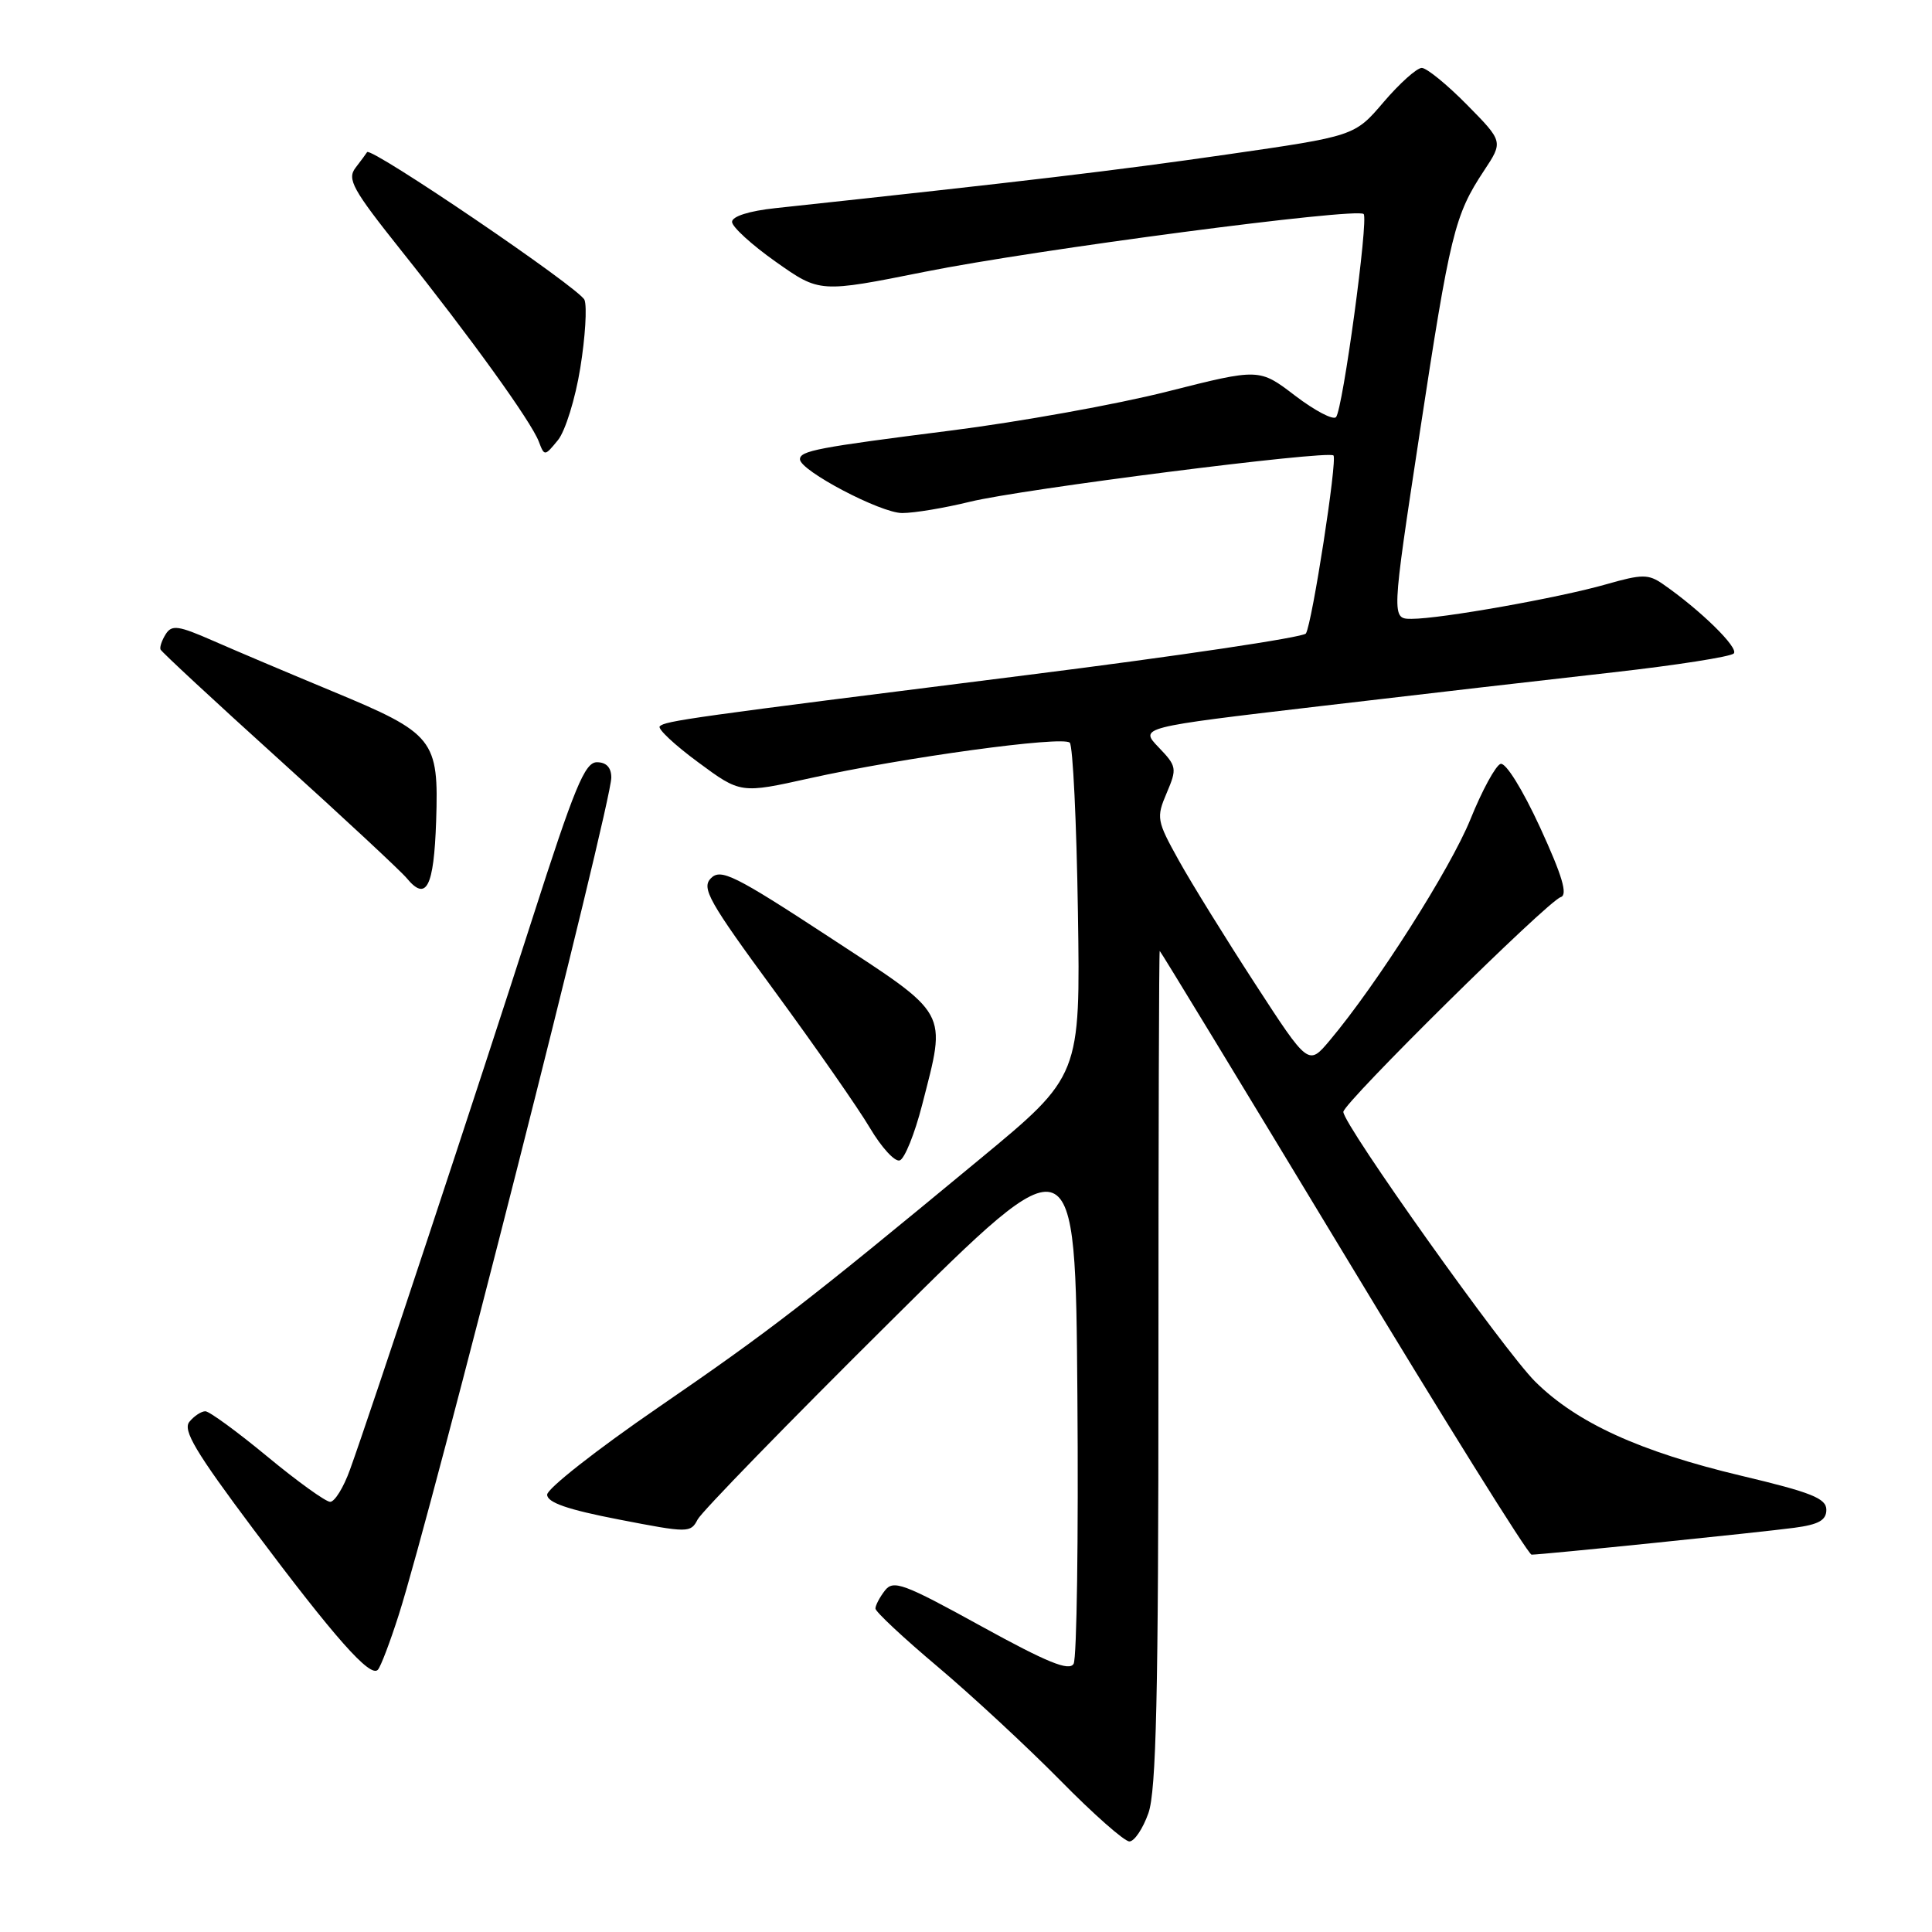 <?xml version="1.0" encoding="UTF-8" standalone="no"?>
<!DOCTYPE svg PUBLIC "-//W3C//DTD SVG 1.1//EN" "http://www.w3.org/Graphics/SVG/1.1/DTD/svg11.dtd" >
<svg xmlns="http://www.w3.org/2000/svg" xmlns:xlink="http://www.w3.org/1999/xlink" version="1.1" viewBox="0 0 256 256">
 <g >
 <path fill="currentColor"
d=" M 152.17 240.25 C 153.21 237.31 153.50 224.62 153.50 181.25 C 153.50 150.86 153.57 126.00 153.67 126.00 C 153.76 126.00 164.70 144.00 177.99 166.00 C 191.27 188.00 202.50 206.00 202.94 206.00 C 204.32 206.00 233.28 203.04 237.75 202.44 C 240.99 202.01 242.00 201.44 242.00 200.05 C 242.00 198.54 240.01 197.75 230.75 195.55 C 217.29 192.35 208.94 188.54 203.43 183.08 C 199.32 179.01 178.00 149.03 178.00 147.33 C 178.00 146.15 205.07 119.40 206.81 118.87 C 207.76 118.57 207.02 116.07 204.07 109.64 C 201.73 104.57 199.51 101.00 198.83 101.22 C 198.18 101.44 196.38 104.74 194.84 108.56 C 192.18 115.12 182.41 130.48 176.20 137.86 C 173.37 141.23 173.37 141.23 166.31 130.36 C 162.43 124.39 157.87 117.03 156.19 114.00 C 153.27 108.75 153.20 108.34 154.59 105.08 C 155.98 101.82 155.93 101.53 153.52 99.02 C 150.99 96.38 150.99 96.38 174.75 93.59 C 187.81 92.05 205.35 90.03 213.73 89.09 C 222.10 88.15 229.30 87.02 229.73 86.59 C 230.45 85.87 225.32 80.84 220.34 77.39 C 218.42 76.06 217.59 76.06 212.84 77.42 C 206.55 79.22 190.90 82.00 187.05 82.00 C 184.37 82.00 184.37 82.00 188.11 57.43 C 192.15 30.92 192.74 28.51 196.63 22.63 C 199.19 18.76 199.19 18.76 194.38 13.88 C 191.74 11.20 189.04 9.00 188.39 9.00 C 187.74 9.00 185.47 11.03 183.35 13.51 C 179.50 18.03 179.50 18.03 162.50 20.48 C 147.95 22.58 135.69 24.04 102.75 27.58 C 99.27 27.95 97.00 28.67 97.00 29.40 C 97.00 30.06 99.62 32.45 102.81 34.70 C 108.62 38.80 108.62 38.80 122.56 36.01 C 137.17 33.08 179.80 27.47 180.69 28.36 C 181.36 29.03 177.93 54.26 177.03 55.27 C 176.66 55.70 174.22 54.42 171.61 52.43 C 166.86 48.80 166.86 48.80 154.68 51.88 C 147.98 53.58 135.07 55.90 126.00 57.05 C 108.34 59.29 106.00 59.73 106.00 60.86 C 106.00 62.36 116.72 68.00 119.55 67.98 C 121.17 67.98 125.20 67.30 128.50 66.49 C 135.26 64.82 175.97 59.64 176.69 60.35 C 177.23 60.90 173.87 82.58 173.04 83.94 C 172.72 84.45 156.04 86.94 135.98 89.46 C 91.19 95.09 88.15 95.52 87.42 96.24 C 87.10 96.56 89.38 98.70 92.49 100.99 C 98.13 105.16 98.13 105.16 107.31 103.12 C 119.70 100.37 140.82 97.48 141.75 98.41 C 142.16 98.83 142.65 108.93 142.83 120.87 C 143.16 142.57 143.16 142.57 129.83 153.59 C 106.63 172.78 102.12 176.26 87.14 186.55 C 79.09 192.08 72.50 197.25 72.50 198.05 C 72.50 199.09 75.21 200.03 81.99 201.34 C 91.21 203.13 91.51 203.13 92.44 201.34 C 92.96 200.33 104.44 188.53 117.95 175.13 C 142.50 150.75 142.50 150.75 142.76 184.94 C 142.91 203.75 142.68 219.73 142.26 220.46 C 141.68 221.48 138.78 220.30 130.00 215.47 C 119.71 209.80 118.37 209.31 117.25 210.76 C 116.56 211.65 116.00 212.72 116.00 213.14 C 116.00 213.56 119.71 217.03 124.25 220.85 C 128.79 224.68 136.09 231.45 140.48 235.90 C 144.86 240.36 148.99 244.00 149.65 244.00 C 150.31 244.00 151.44 242.31 152.17 240.25 Z  M 52.83 214.00 C 57.18 200.40 81.00 106.55 81.00 103.03 C 81.00 101.70 80.34 101.00 79.09 101.00 C 77.49 101.00 76.12 104.33 70.53 121.75 C 63.48 143.73 48.96 187.62 46.37 194.75 C 45.53 197.09 44.35 199.00 43.75 199.00 C 43.16 199.00 39.41 196.30 35.42 193.00 C 31.43 189.70 27.73 187.00 27.21 187.00 C 26.68 187.00 25.73 187.62 25.10 188.39 C 24.18 189.49 25.92 192.41 33.58 202.64 C 44.37 217.05 49.07 222.36 50.07 221.25 C 50.45 220.84 51.69 217.57 52.83 214.00 Z  M 122.18 146.43 C 125.43 133.74 125.95 134.68 109.84 124.14 C 97.36 115.97 95.51 115.06 94.21 116.36 C 92.91 117.66 93.90 119.42 102.62 131.30 C 108.05 138.71 113.75 146.88 115.27 149.46 C 116.80 152.04 118.57 153.98 119.22 153.76 C 119.87 153.54 121.20 150.24 122.18 146.43 Z  M 57.79 108.83 C 58.15 97.95 57.57 97.21 44.00 91.58 C 38.22 89.18 31.11 86.17 28.20 84.89 C 23.64 82.89 22.76 82.76 21.96 84.03 C 21.45 84.84 21.14 85.75 21.27 86.06 C 21.39 86.37 28.47 92.94 37.00 100.65 C 45.53 108.36 53.13 115.44 53.90 116.37 C 56.49 119.51 57.49 117.56 57.79 108.83 Z  M 76.89 48.76 C 77.55 44.70 77.80 40.64 77.45 39.74 C 76.88 38.24 49.11 19.38 48.64 20.16 C 48.53 20.35 47.84 21.28 47.11 22.23 C 45.96 23.74 46.70 25.08 53.19 33.23 C 62.36 44.72 70.38 55.85 71.39 58.50 C 72.14 60.47 72.17 60.47 73.93 58.32 C 74.90 57.13 76.24 52.82 76.89 48.76 Z "/>
</g>
</svg>